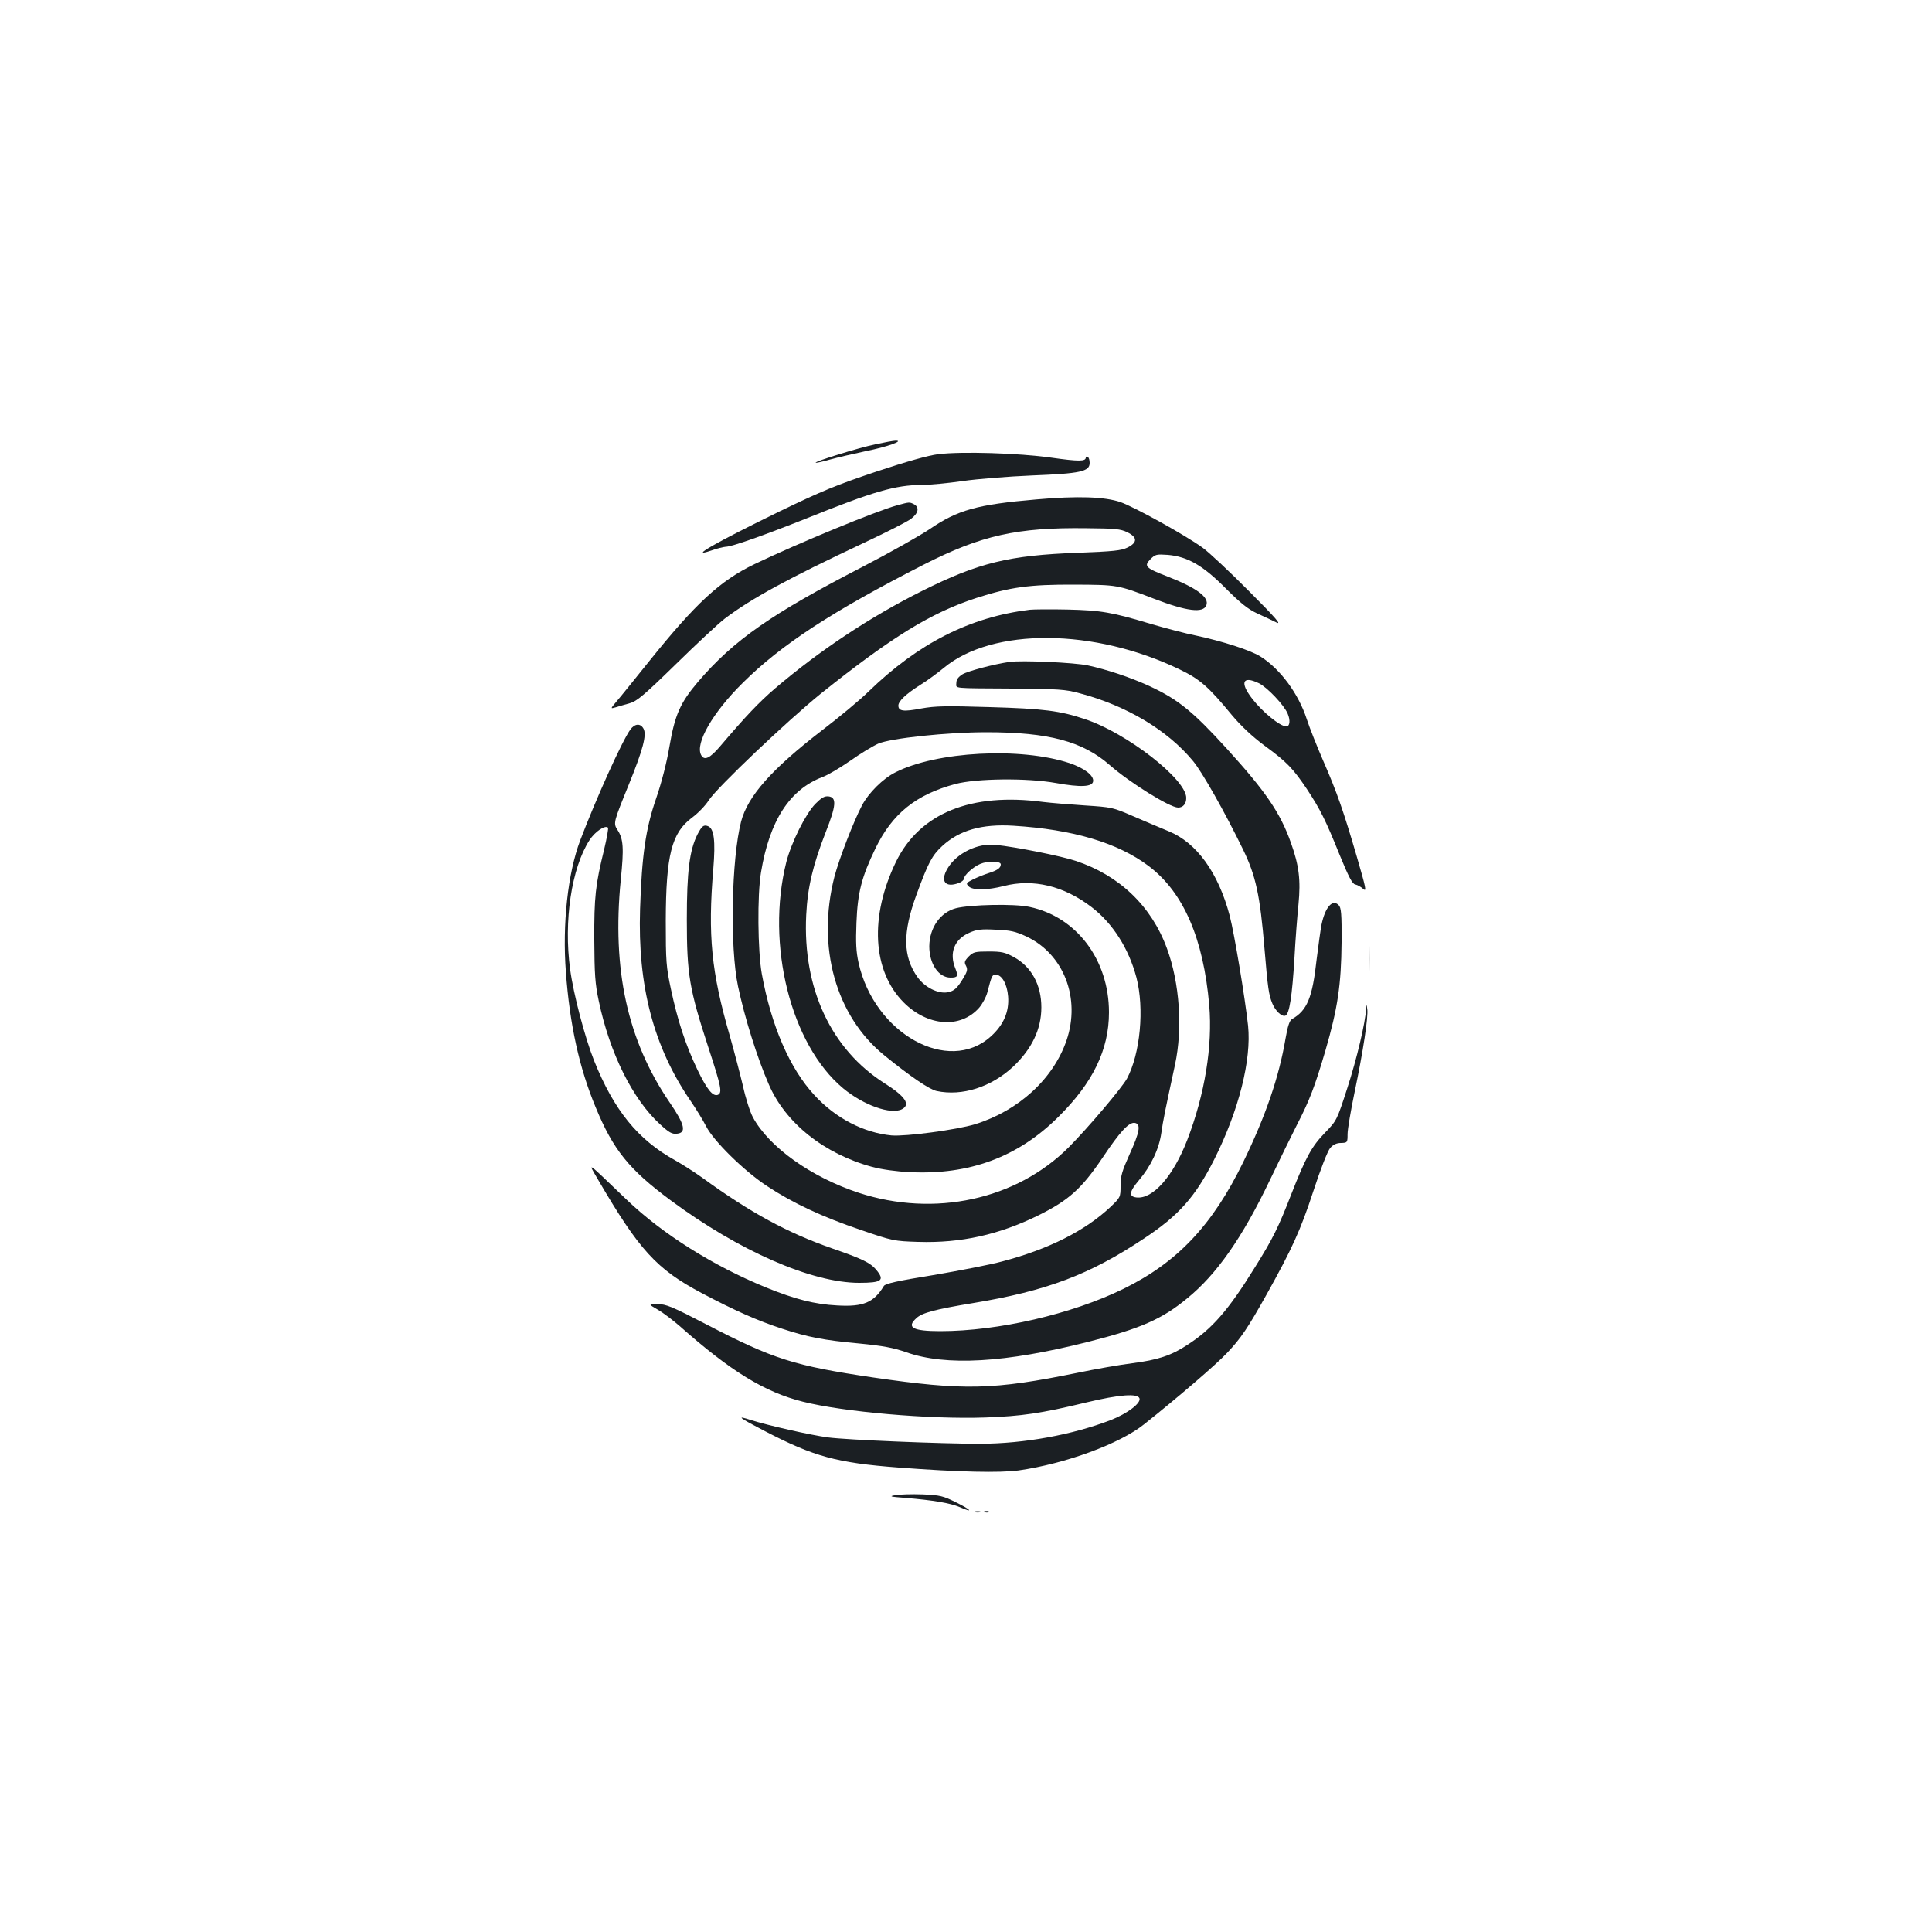 <?xml version="1.0" standalone="no"?>
<!DOCTYPE svg PUBLIC "-//W3C//DTD SVG 20010904//EN"
 "http://www.w3.org/TR/2001/REC-SVG-20010904/DTD/svg10.dtd">
<svg version="1.0" xmlns="http://www.w3.org/2000/svg"
 width="1000pt" height="1000pt" viewBox="0 0 1000 1000"
 preserveAspectRatio="xMidYMid meet">
<g transform="translate(0,1000) scale(0.1,-0.1)"
fill="#1b1f23" stroke="none">
<path d="M4530 7700 c-87 -18 -315 -89 -308 -95 2 -2 35 5 73 16 39 11 123 30
187 44 111 22 201 55 153 54 -11 0 -58 -9 -105 -19z"/>
<path d="M4856 7649 c-50 -6 -164 -38 -320 -90 -203 -68 -282 -100 -501 -206
-328 -160 -476 -244 -355 -203 30 11 64 19 76 20 32 0 200 60 419 147 347 140
460 172 595 173 41 0 137 9 212 20 76 11 238 24 360 29 250 10 298 20 298 65
0 14 -4 28 -10 31 -5 3 -10 2 -10 -3 0 -21 -36 -21 -178 -1 -168 24 -466 33
-586 18z"/>
<path d="M5364 7415 c-306 -26 -408 -55 -551 -153 -54 -36 -208 -123 -343
-193 -479 -247 -672 -382 -857 -598 -92 -108 -120 -171 -148 -335 -14 -83 -41
-188 -69 -269 -54 -156 -74 -294 -83 -572 -13 -398 70 -713 260 -991 30 -44
67 -104 82 -134 38 -75 195 -230 315 -309 133 -88 287 -160 485 -227 166 -57
173 -58 297 -62 222 -7 419 37 624 138 155 77 222 137 329 295 92 138 138 187
168 183 34 -5 26 -48 -27 -164 -38 -85 -46 -111 -46 -161 0 -60 -1 -61 -52
-110 -132 -124 -321 -219 -560 -282 -62 -17 -223 -48 -358 -71 -186 -30 -247
-44 -255 -56 -52 -86 -106 -109 -242 -101 -116 6 -218 32 -368 93 -274 112
-536 277 -720 453 -216 207 -204 199 -150 106 213 -365 303 -464 537 -588 170
-90 289 -143 418 -185 131 -43 214 -59 398 -76 123 -12 176 -22 242 -45 207
-73 513 -55 944 54 268 68 379 116 510 224 152 123 286 314 428 611 54 113
118 243 142 290 63 122 91 194 146 381 64 220 82 341 84 561 1 149 -2 180 -15
193 -32 33 -70 -10 -89 -102 -5 -26 -16 -106 -25 -178 -22 -200 -49 -265 -128
-310 -12 -7 -22 -36 -33 -100 -34 -200 -102 -399 -219 -640 -160 -328 -341
-519 -620 -656 -267 -131 -649 -219 -948 -219 -142 0 -177 19 -124 67 29 28
98 46 292 78 382 63 604 147 884 333 182 120 268 217 366 411 128 255 193 516
175 692 -16 147 -71 476 -95 569 -59 223 -171 378 -315 437 -41 17 -124 52
-184 78 -106 46 -111 47 -250 56 -77 5 -175 13 -216 18 -374 50 -639 -58 -762
-309 -138 -283 -123 -566 40 -729 124 -124 294 -136 390 -27 17 20 36 55 42
78 23 88 25 93 44 93 32 0 59 -49 64 -113 6 -79 -24 -148 -90 -207 -220 -198
-602 15 -684 381 -13 59 -15 105 -11 208 6 157 27 237 98 384 87 180 209 279
414 334 109 29 372 32 521 5 128 -23 188 -20 192 9 4 30 -45 68 -122 94 -253
84 -689 61 -902 -48 -64 -32 -138 -106 -172 -170 -43 -81 -119 -278 -143 -370
-93 -364 7 -721 259 -925 134 -109 233 -176 270 -184 132 -28 282 20 396 126
97 92 146 194 146 307 0 116 -51 210 -142 260 -46 25 -64 29 -130 29 -70 0
-80 -2 -104 -26 -22 -23 -24 -30 -14 -48 9 -18 7 -28 -11 -59 -35 -58 -49 -71
-84 -78 -49 -9 -117 25 -155 77 -77 107 -79 231 -6 429 61 166 80 202 133 251
89 82 205 115 368 105 308 -19 541 -88 701 -209 180 -136 283 -375 313 -720
18 -211 -23 -462 -114 -698 -73 -188 -178 -307 -263 -297 -41 5 -37 30 13 89
62 73 104 161 116 245 9 65 20 118 71 354 40 187 24 422 -42 601 -80 219 -246
378 -472 453 -74 25 -309 72 -415 83 -94 10 -203 -44 -249 -123 -39 -66 -11
-101 60 -74 14 5 26 16 26 23 0 17 47 60 83 75 39 17 107 16 107 -2 0 -19 -18
-31 -65 -46 -22 -7 -57 -21 -79 -32 -36 -18 -37 -21 -22 -36 21 -21 97 -20
182 2 151 39 311 1 455 -110 109 -84 191 -213 231 -363 42 -161 20 -395 -49
-524 -28 -50 -200 -253 -301 -355 -272 -272 -695 -364 -1087 -236 -246 81
-464 236 -548 391 -15 28 -38 100 -51 160 -14 59 -45 178 -69 263 -95 328
-114 519 -85 862 12 147 4 210 -28 222 -22 8 -31 1 -54 -43 -41 -82 -55 -191
-55 -441 0 -284 13 -360 111 -660 67 -205 74 -237 49 -247 -26 -9 -56 28 -106
132 -61 128 -102 254 -136 414 -25 116 -27 144 -27 356 1 339 30 454 136 533
30 22 69 62 86 89 43 67 409 414 582 554 367 293 568 417 804 494 174 56 274
70 506 69 225 -1 225 -1 413 -73 169 -65 255 -76 271 -34 16 41 -49 90 -201
149 -114 44 -124 54 -88 90 25 25 31 26 90 22 102 -9 181 -54 300 -174 75 -75
115 -107 160 -128 33 -15 78 -36 100 -47 31 -16 2 19 -140 161 -99 100 -207
201 -240 225 -91 66 -352 210 -425 236 -82 28 -222 33 -436 14z m471 -170 c53
-26 53 -53 1 -79 -33 -16 -74 -20 -255 -27 -359 -13 -517 -52 -807 -197 -272
-136 -532 -309 -762 -505 -84 -72 -153 -145 -284 -299 -53 -63 -83 -77 -99
-46 -32 60 60 220 215 373 200 199 464 371 938 613 297 151 482 193 843 188
146 -1 176 -4 210 -21z"/>
<path d="M4645 7385 c-110 -30 -515 -197 -740 -305 -178 -86 -303 -201 -547
-505 -75 -93 -150 -187 -168 -207 -31 -37 -31 -37 -3 -29 15 5 48 14 72 21 37
10 74 41 240 203 108 106 221 211 251 234 141 107 330 209 723 394 115 54 224
109 243 124 38 29 44 59 15 75 -24 12 -23 12 -86 -5z"/>
<path d="M5330 6844 c-310 -38 -576 -173 -835 -424 -44 -43 -152 -133 -240
-200 -261 -201 -384 -340 -419 -472 -50 -194 -59 -650 -16 -853 34 -161 99
-370 159 -507 86 -201 288 -361 536 -428 48 -13 127 -24 195 -27 308 -15 559
78 768 286 179 177 262 348 262 541 0 272 -168 495 -412 546 -78 17 -305 12
-380 -7 -81 -21 -137 -101 -138 -197 0 -91 48 -162 110 -162 37 0 41 7 25 47
-33 80 -6 151 72 185 38 17 61 20 137 16 76 -3 102 -9 158 -35 194 -91 283
-320 208 -539 -69 -199 -248 -363 -473 -433 -96 -29 -358 -64 -432 -58 -145
14 -290 89 -400 209 -127 137 -223 358 -272 628 -21 117 -24 407 -4 525 44
267 148 428 318 493 28 10 93 49 145 85 52 37 117 76 144 88 65 28 356 59 559
59 323 0 499 -47 640 -171 103 -90 310 -219 353 -219 26 0 42 20 42 50 0 97
-309 337 -525 408 -128 43 -214 54 -490 62 -230 7 -283 6 -356 -7 -93 -18
-119 -14 -119 15 0 23 39 60 115 108 33 20 87 60 120 87 252 210 780 206 1223
-9 103 -50 147 -88 268 -235 48 -57 104 -110 170 -159 116 -85 147 -118 219
-225 69 -105 96 -159 169 -340 47 -115 66 -151 81 -153 11 -2 30 -13 41 -23
19 -17 14 4 -32 163 -70 240 -103 335 -175 500 -33 76 -71 172 -85 215 -43
133 -138 261 -240 325 -50 32 -196 79 -332 108 -56 11 -161 39 -233 60 -203
61 -259 71 -434 75 -88 2 -176 1 -195 -1z m1185 -380 c43 -20 132 -114 150
-158 15 -35 11 -66 -7 -66 -32 0 -123 74 -177 144 -65 84 -49 120 34 80z"/>
<path d="M5225 6574 c-82 -12 -214 -47 -243 -64 -22 -14 -32 -27 -32 -45 0
-30 -29 -27 295 -29 232 -2 269 -4 342 -24 243 -64 456 -191 588 -351 47 -56
164 -263 258 -456 67 -137 89 -238 112 -515 17 -203 22 -240 41 -285 16 -38
49 -69 67 -62 21 8 35 101 47 297 5 96 15 222 21 280 12 124 3 200 -39 317
-55 156 -131 267 -334 490 -176 193 -252 254 -401 323 -99 45 -216 84 -317
106 -72 15 -341 27 -405 18z"/>
<path d="M3262 6223 c-44 -62 -179 -362 -259 -573 -64 -169 -93 -434 -74 -682
20 -271 69 -495 154 -699 91 -221 173 -322 387 -481 355 -263 732 -428 977
-428 118 0 134 13 88 68 -30 36 -73 57 -230 111 -231 81 -422 185 -667 363
-42 30 -107 72 -145 93 -191 106 -315 258 -418 515 -47 118 -107 344 -124 473
-34 249 7 524 100 668 28 44 81 80 96 65 3 -3 -6 -54 -20 -113 -45 -182 -52
-246 -51 -468 1 -177 4 -226 23 -315 57 -272 176 -510 317 -639 47 -43 62 -52
88 -49 50 5 41 47 -38 162 -218 319 -299 687 -253 1151 17 167 14 213 -18 261
-21 33 -19 40 60 234 73 180 93 256 76 288 -16 30 -46 27 -69 -5z"/>
<path d="M4220 5839 c-51 -53 -124 -200 -150 -301 -107 -427 23 -945 294
-1171 106 -88 248 -138 305 -108 45 24 17 66 -89 133 -278 176 -426 492 -407
872 7 144 35 260 101 429 54 137 58 180 14 185 -21 2 -36 -7 -68 -39z"/>
<path d="M7084 5035 c0 -121 2 -169 3 -107 2 62 2 161 0 220 -1 59 -3 8 -3
-113z"/>
<path d="M7071 4778 c-4 -72 -48 -258 -97 -409 -54 -167 -55 -169 -115 -231
-70 -72 -100 -127 -176 -321 -66 -170 -95 -229 -189 -379 -136 -220 -221 -317
-348 -399 -83 -55 -153 -78 -285 -95 -64 -8 -190 -30 -281 -49 -441 -90 -590
-93 -1059 -25 -412 61 -516 94 -865 275 -177 92 -209 105 -252 105 -49 0 -49
0 1 -29 28 -16 77 -54 111 -83 266 -236 441 -343 639 -393 209 -53 656 -92
945 -82 189 7 287 21 523 78 171 41 266 48 275 21 8 -25 -62 -78 -148 -112
-200 -77 -448 -122 -675 -123 -205 0 -692 20 -790 33 -90 12 -310 62 -399 90
-79 26 -63 13 74 -58 252 -131 372 -164 691 -188 318 -24 524 -28 621 -15 244
35 524 138 650 239 170 135 373 309 429 369 72 76 107 128 205 303 131 235
175 331 241 532 37 114 75 211 88 226 15 17 32 26 56 26 33 1 34 2 34 46 0 25
17 124 37 220 43 205 71 387 65 427 -4 28 -4 28 -6 1z"/>
<path d="M4635 2261 c-35 -6 -29 -8 50 -14 146 -12 234 -27 283 -48 73 -32 60
-14 -20 25 -66 33 -82 37 -173 41 -55 2 -118 0 -140 -4z"/>
<path d="M5048 2173 c6 -2 18 -2 25 0 6 3 1 5 -13 5 -14 0 -19 -2 -12 -5z"/>
<path d="M5098 2173 c7 -3 16 -2 19 1 4 3 -2 6 -13 5 -11 0 -14 -3 -6 -6z"/>
</g>
</svg>
